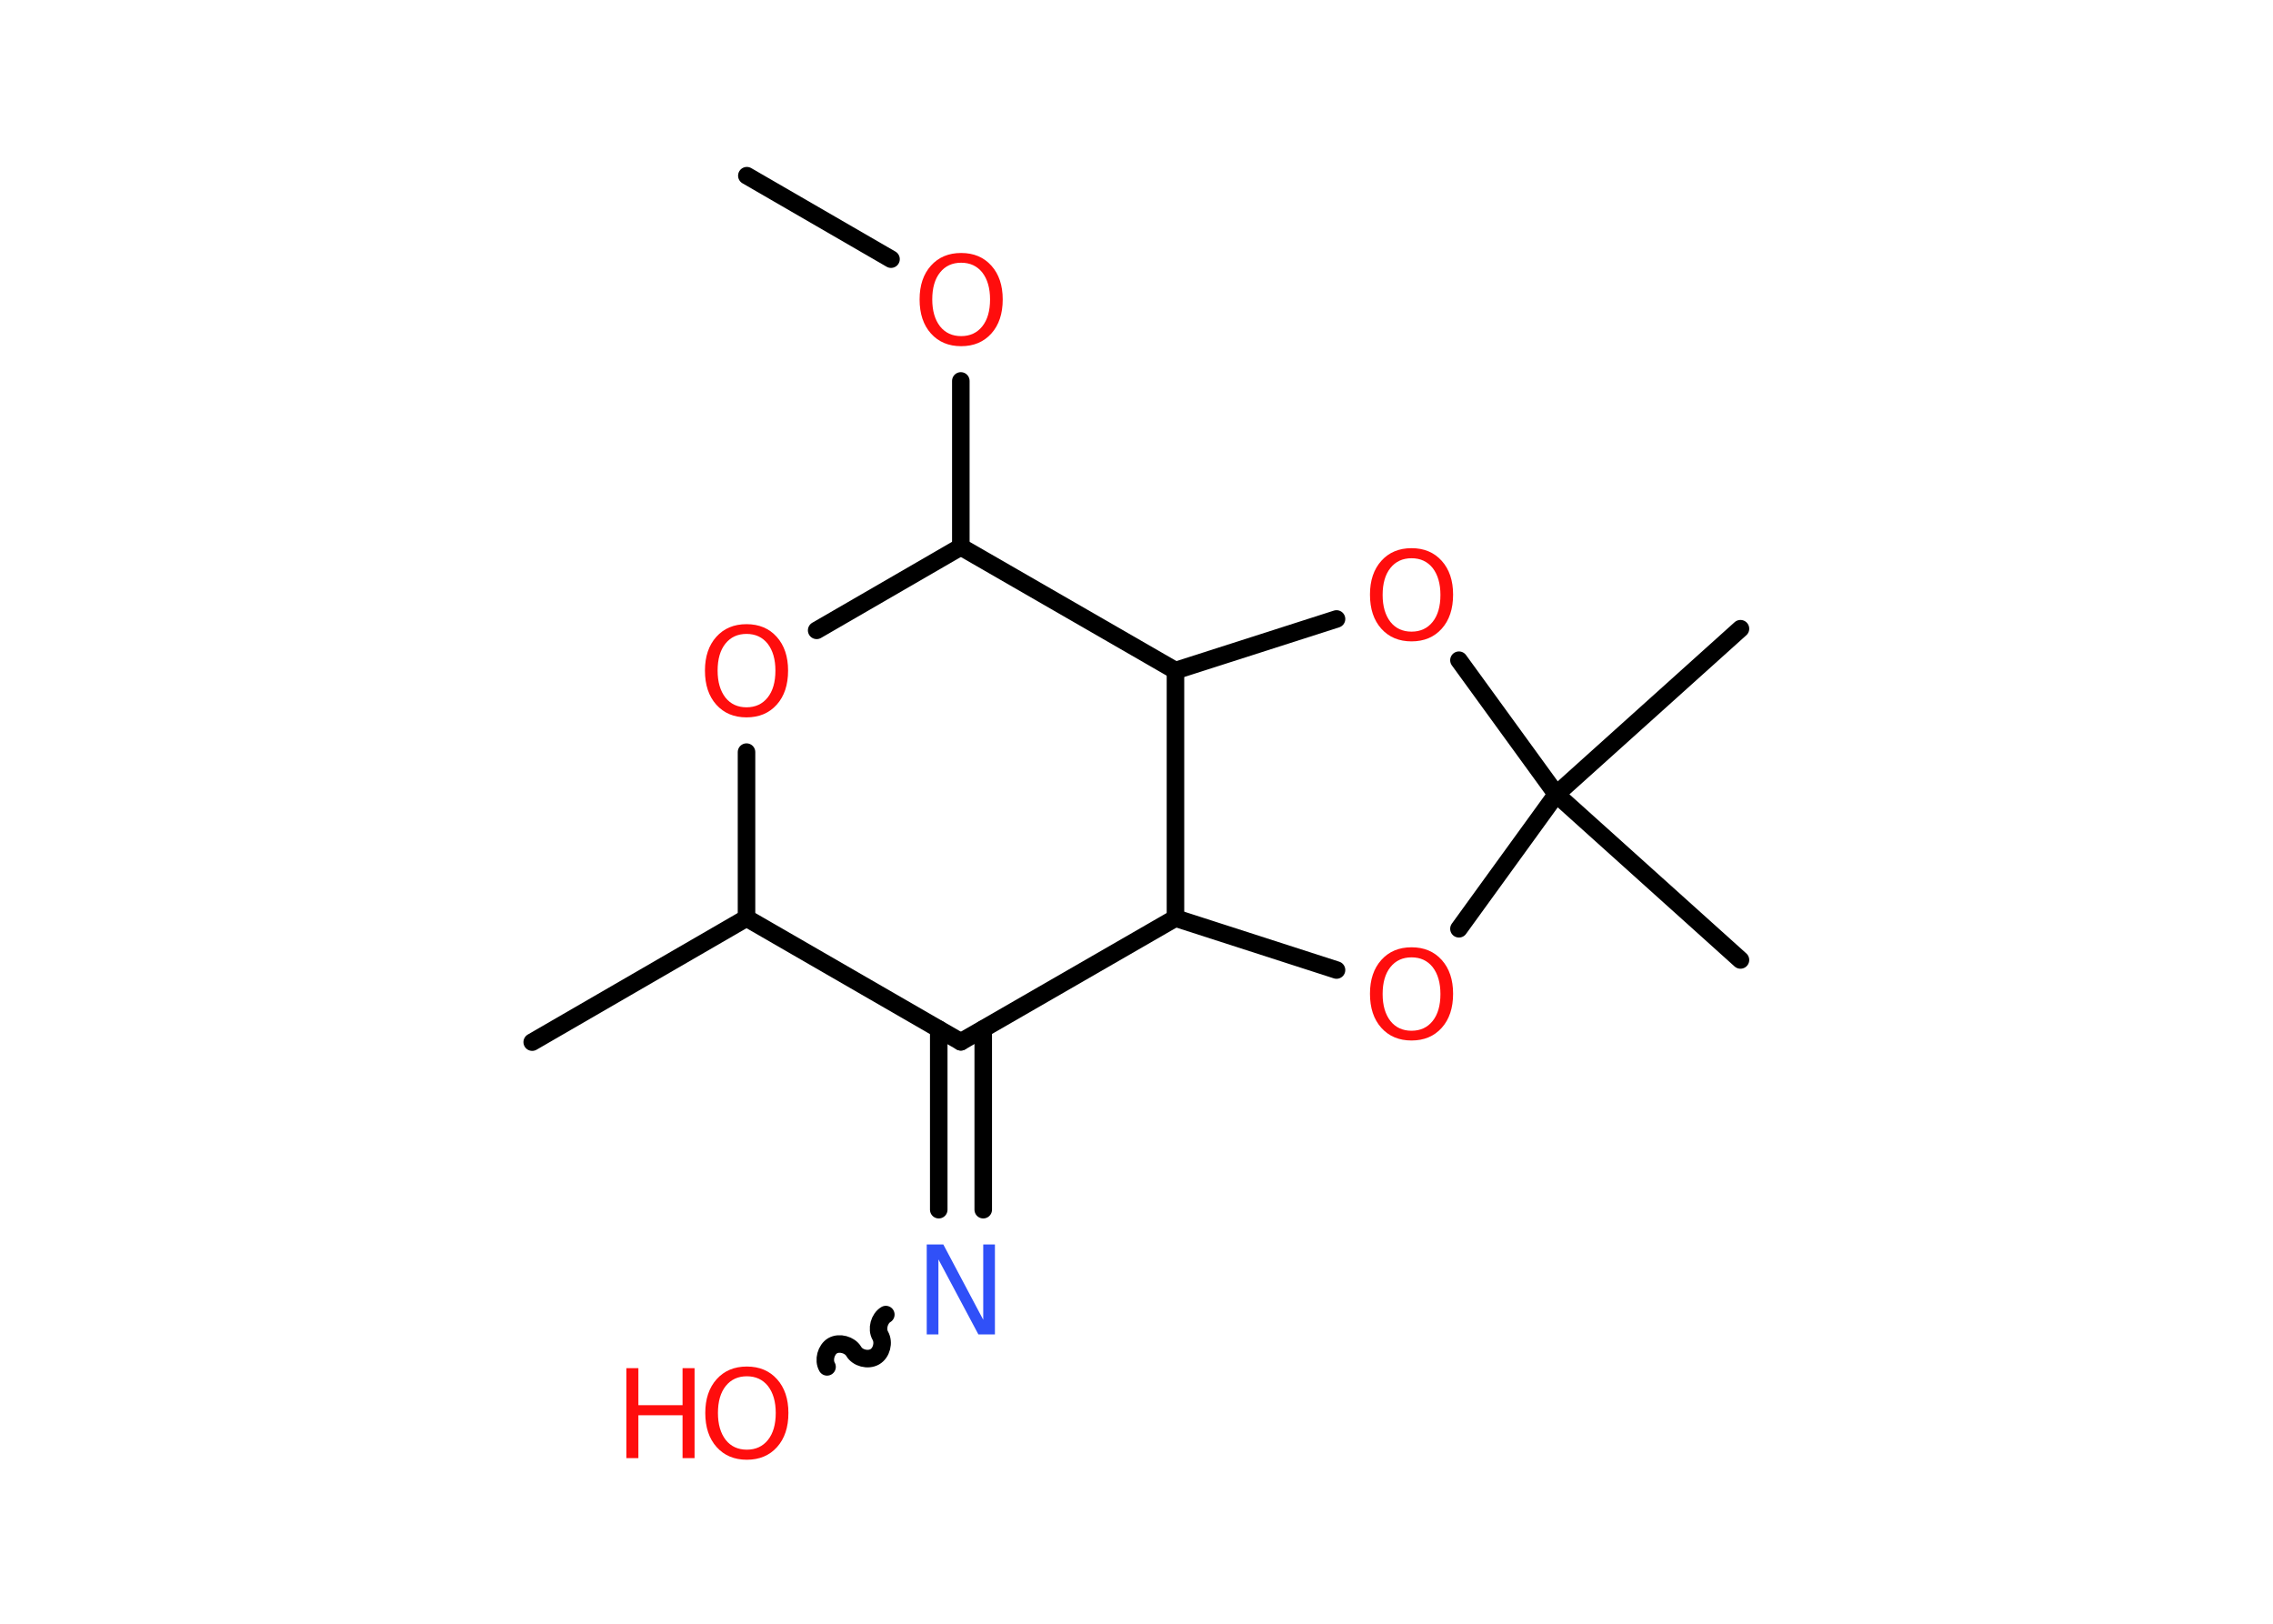 <?xml version='1.0' encoding='UTF-8'?>
<!DOCTYPE svg PUBLIC "-//W3C//DTD SVG 1.1//EN" "http://www.w3.org/Graphics/SVG/1.1/DTD/svg11.dtd">
<svg version='1.2' xmlns='http://www.w3.org/2000/svg' xmlns:xlink='http://www.w3.org/1999/xlink' width='70.0mm' height='50.0mm' viewBox='0 0 70.0 50.0'>
  <desc>Generated by the Chemistry Development Kit (http://github.com/cdk)</desc>
  <g stroke-linecap='round' stroke-linejoin='round' stroke='#000000' stroke-width='.54' fill='#FF0D0D'>
    <rect x='.0' y='.0' width='70.0' height='50.0' fill='#FFFFFF' stroke='none'/>
    <g id='mol1' class='mol'>
      <line id='mol1bnd1' class='bond' x1='23.0' y1='5.41' x2='27.44' y2='7.98'/>
      <line id='mol1bnd2' class='bond' x1='29.59' y1='11.73' x2='29.59' y2='16.84'/>
      <line id='mol1bnd3' class='bond' x1='29.59' y1='16.84' x2='25.15' y2='19.41'/>
      <line id='mol1bnd4' class='bond' x1='22.99' y1='23.16' x2='22.99' y2='28.27'/>
      <line id='mol1bnd5' class='bond' x1='22.99' y1='28.27' x2='16.39' y2='32.09'/>
      <line id='mol1bnd6' class='bond' x1='22.99' y1='28.27' x2='29.59' y2='32.08'/>
      <g id='mol1bnd7' class='bond'>
        <line x1='30.28' y1='31.69' x2='30.28' y2='37.25'/>
        <line x1='28.91' y1='31.69' x2='28.91' y2='37.25'/>
      </g>
      <path id='mol1bnd8' class='bond' d='M25.47 42.09c-.12 -.21 -.03 -.53 .17 -.65c.21 -.12 .53 -.03 .65 .17c.12 .21 .44 .29 .65 .17c.21 -.12 .29 -.44 .17 -.65c-.12 -.21 -.03 -.53 .17 -.65' fill='none' stroke='#000000' stroke-width='.54'/>
      <line id='mol1bnd9' class='bond' x1='29.59' y1='32.08' x2='36.2' y2='28.27'/>
      <line id='mol1bnd10' class='bond' x1='36.2' y1='28.27' x2='41.16' y2='29.87'/>
      <line id='mol1bnd11' class='bond' x1='44.93' y1='28.6' x2='47.93' y2='24.46'/>
      <line id='mol1bnd12' class='bond' x1='47.93' y1='24.46' x2='53.6' y2='29.56'/>
      <line id='mol1bnd13' class='bond' x1='47.93' y1='24.46' x2='53.6' y2='19.36'/>
      <line id='mol1bnd14' class='bond' x1='47.93' y1='24.46' x2='44.93' y2='20.33'/>
      <line id='mol1bnd15' class='bond' x1='41.16' y1='19.06' x2='36.2' y2='20.65'/>
      <line id='mol1bnd16' class='bond' x1='29.59' y1='16.84' x2='36.2' y2='20.65'/>
      <line id='mol1bnd17' class='bond' x1='36.2' y1='28.27' x2='36.2' y2='20.65'/>
      <path id='mol1atm2' class='atom' d='M29.6 8.09q-.41 .0 -.65 .3q-.24 .3 -.24 .83q.0 .52 .24 .83q.24 .3 .65 .3q.41 .0 .65 -.3q.24 -.3 .24 -.83q.0 -.52 -.24 -.83q-.24 -.3 -.65 -.3zM29.6 7.79q.58 .0 .93 .39q.35 .39 .35 1.04q.0 .66 -.35 1.05q-.35 .39 -.93 .39q-.58 .0 -.93 -.39q-.35 -.39 -.35 -1.05q.0 -.65 .35 -1.04q.35 -.39 .93 -.39z' stroke='none'/>
      <path id='mol1atm4' class='atom' d='M22.99 19.52q-.41 .0 -.65 .3q-.24 .3 -.24 .83q.0 .52 .24 .83q.24 .3 .65 .3q.41 .0 .65 -.3q.24 -.3 .24 -.83q.0 -.52 -.24 -.83q-.24 -.3 -.65 -.3zM22.99 19.22q.58 .0 .93 .39q.35 .39 .35 1.04q.0 .66 -.35 1.05q-.35 .39 -.93 .39q-.58 .0 -.93 -.39q-.35 -.39 -.35 -1.05q.0 -.65 .35 -1.04q.35 -.39 .93 -.39z' stroke='none'/>
      <path id='mol1atm8' class='atom' d='M28.55 38.32h.5l1.23 2.32v-2.32h.36v2.77h-.51l-1.23 -2.31v2.31h-.36v-2.77z' stroke='none' fill='#3050F8'/>
      <g id='mol1atm9' class='atom'>
        <path d='M23.0 42.38q-.41 .0 -.65 .3q-.24 .3 -.24 .83q.0 .52 .24 .83q.24 .3 .65 .3q.41 .0 .65 -.3q.24 -.3 .24 -.83q.0 -.52 -.24 -.83q-.24 -.3 -.65 -.3zM23.0 42.08q.58 .0 .93 .39q.35 .39 .35 1.04q.0 .66 -.35 1.05q-.35 .39 -.93 .39q-.58 .0 -.93 -.39q-.35 -.39 -.35 -1.05q.0 -.65 .35 -1.04q.35 -.39 .93 -.39z' stroke='none'/>
        <path d='M19.29 42.13h.37v1.14h1.36v-1.14h.37v2.77h-.37v-1.32h-1.36v1.32h-.37v-2.77z' stroke='none'/>
      </g>
      <path id='mol1atm11' class='atom' d='M43.47 29.48q-.41 .0 -.65 .3q-.24 .3 -.24 .83q.0 .52 .24 .83q.24 .3 .65 .3q.41 .0 .65 -.3q.24 -.3 .24 -.83q.0 -.52 -.24 -.83q-.24 -.3 -.65 -.3zM43.47 29.17q.58 .0 .93 .39q.35 .39 .35 1.04q.0 .66 -.35 1.05q-.35 .39 -.93 .39q-.58 .0 -.93 -.39q-.35 -.39 -.35 -1.05q.0 -.65 .35 -1.04q.35 -.39 .93 -.39z' stroke='none'/>
      <path id='mol1atm15' class='atom' d='M43.47 17.19q-.41 .0 -.65 .3q-.24 .3 -.24 .83q.0 .52 .24 .83q.24 .3 .65 .3q.41 .0 .65 -.3q.24 -.3 .24 -.83q.0 -.52 -.24 -.83q-.24 -.3 -.65 -.3zM43.47 16.88q.58 .0 .93 .39q.35 .39 .35 1.04q.0 .66 -.35 1.05q-.35 .39 -.93 .39q-.58 .0 -.93 -.39q-.35 -.39 -.35 -1.05q.0 -.65 .35 -1.04q.35 -.39 .93 -.39z' stroke='none'/>
    </g>
  </g>
</svg>
